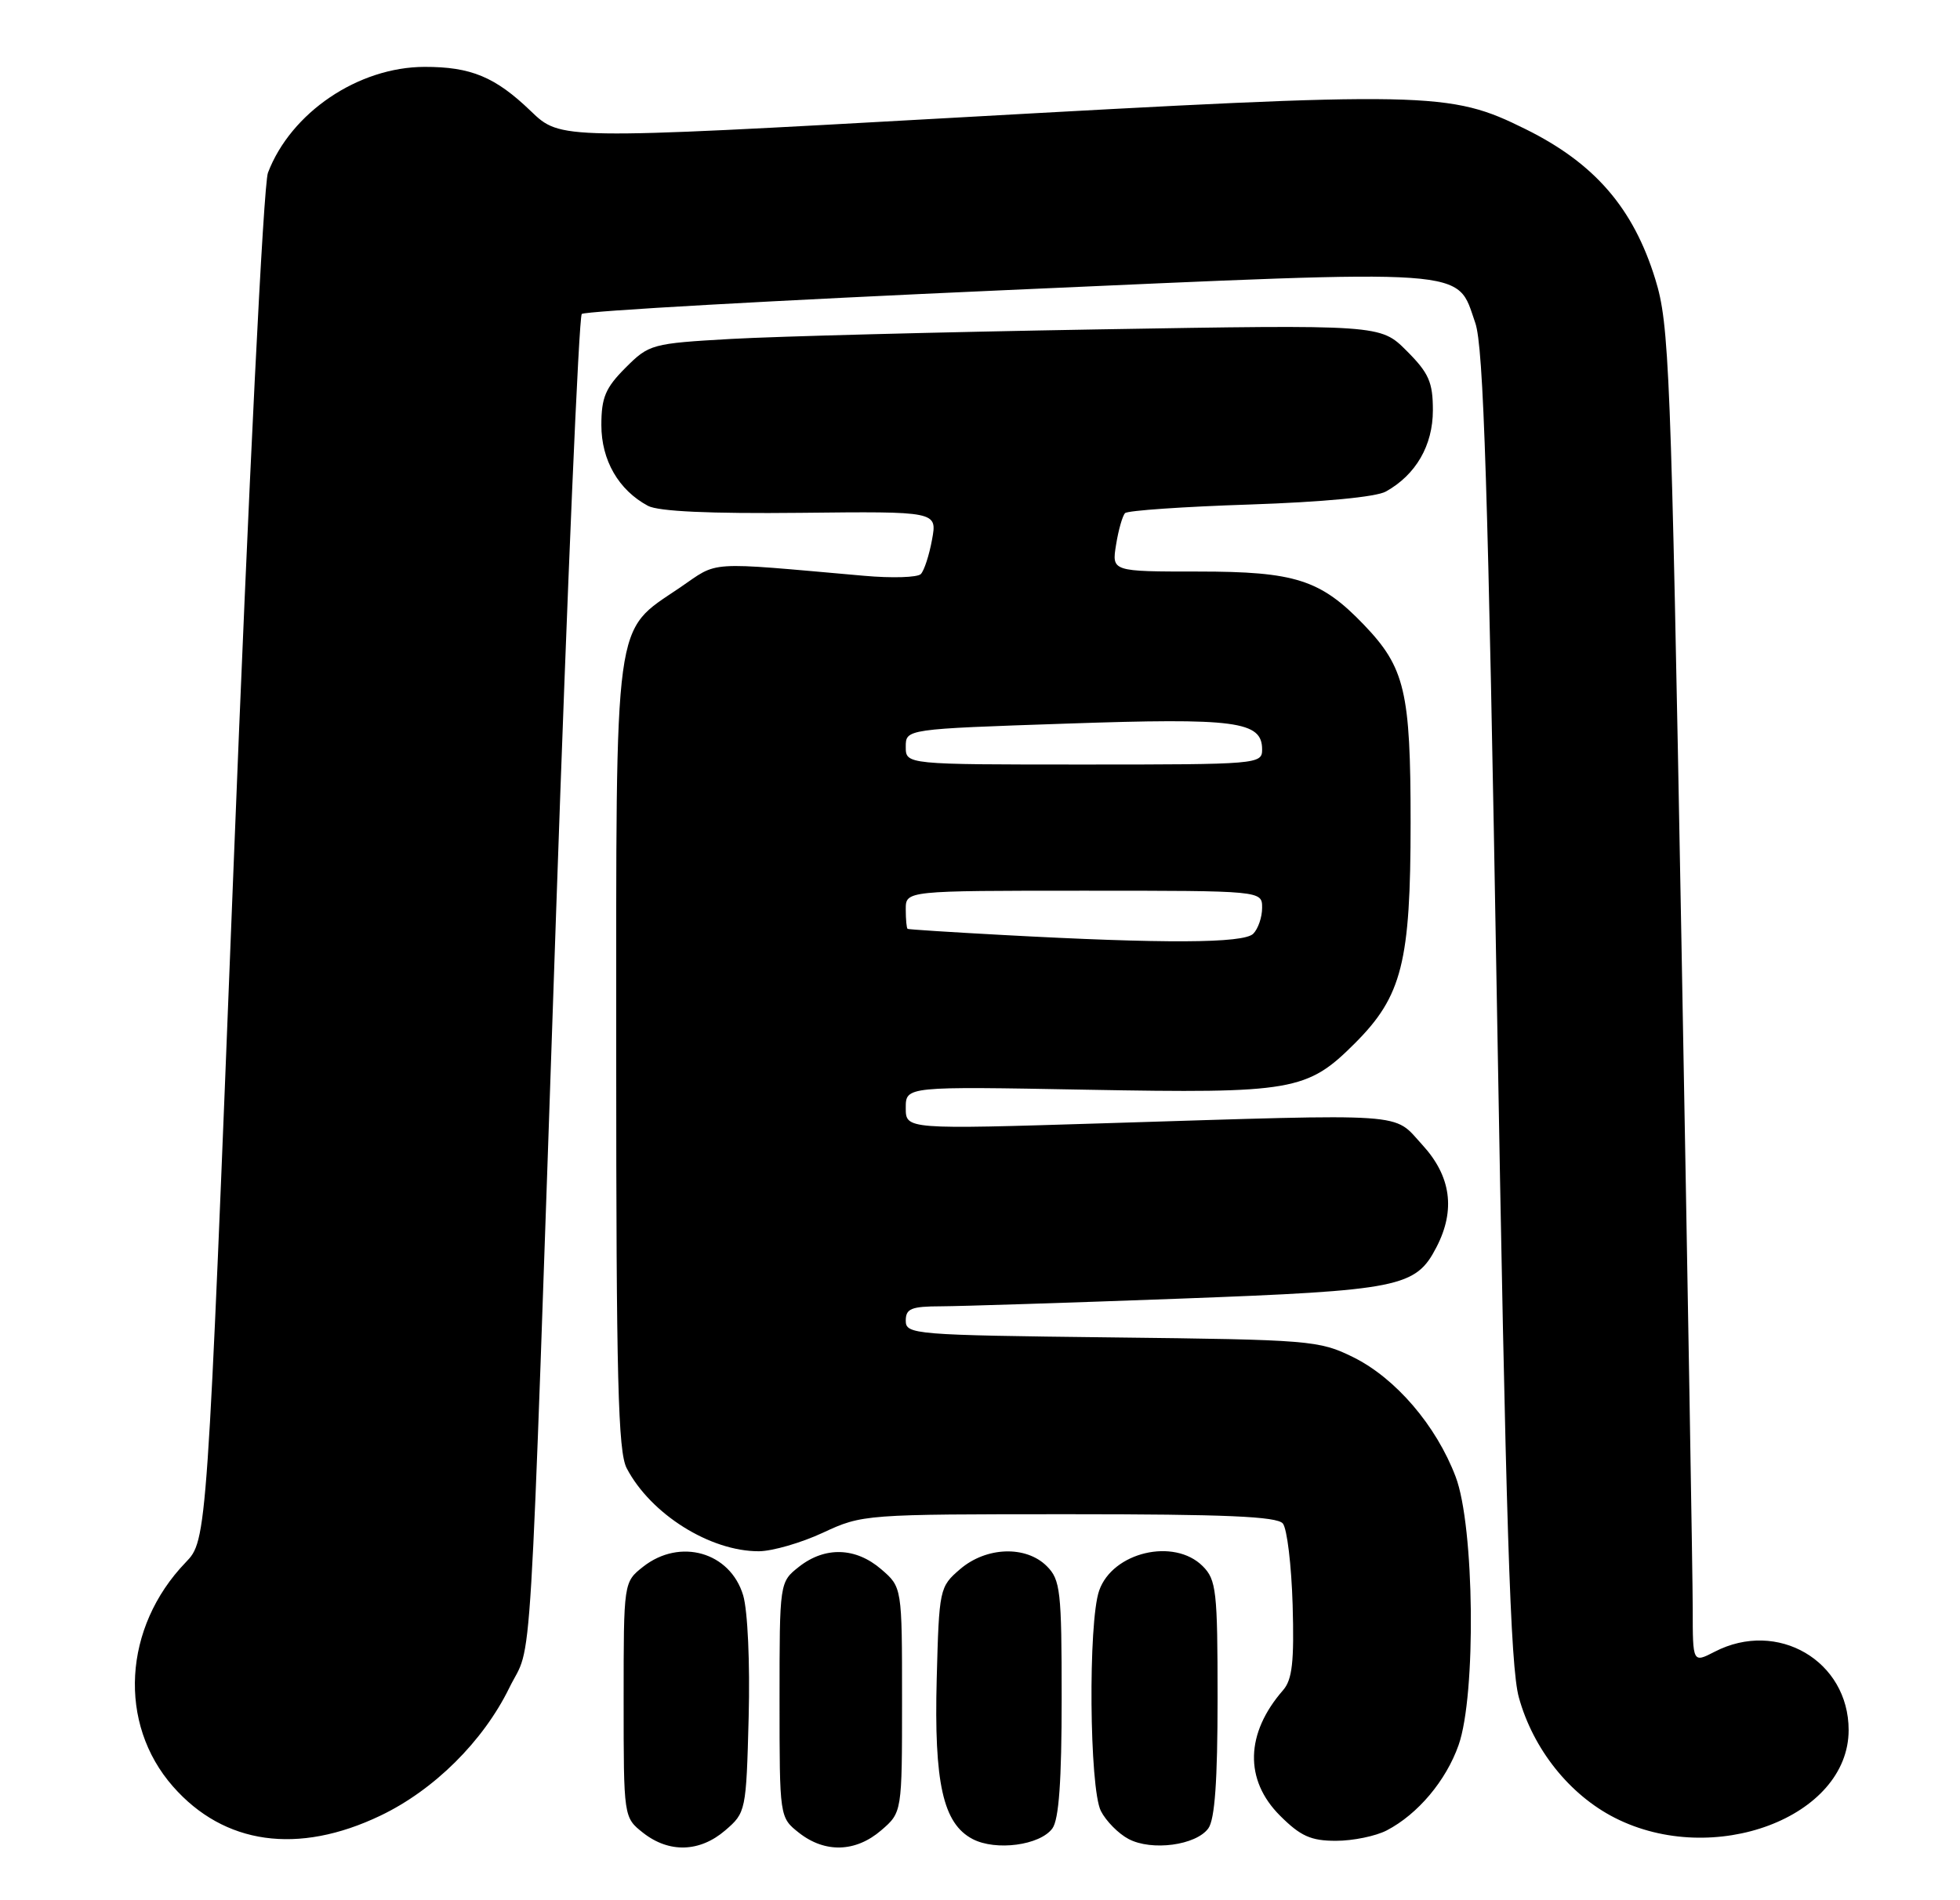 <?xml version="1.0" encoding="UTF-8" standalone="no"?>
<!DOCTYPE svg PUBLIC "-//W3C//DTD SVG 1.1//EN" "http://www.w3.org/Graphics/SVG/1.1/DTD/svg11.dtd" >
<svg xmlns="http://www.w3.org/2000/svg" xmlns:xlink="http://www.w3.org/1999/xlink" version="1.1" viewBox="0 0 264 256">
 <g >
 <path fill="currentColor"
d=" M 97.69 246.59 C 100.46 244.21 100.51 243.99 100.84 231.35 C 101.03 224.01 100.71 216.98 100.10 214.93 C 98.35 209.10 91.60 207.17 86.63 211.07 C 84.00 213.15 84.00 213.15 84.00 229.00 C 84.00 244.85 84.00 244.85 86.63 246.93 C 90.13 249.67 94.25 249.55 97.69 246.59 Z  M 118.69 246.59 C 121.50 244.17 121.50 244.17 121.50 229.00 C 121.50 213.83 121.50 213.83 118.69 211.41 C 115.25 208.45 111.13 208.33 107.63 211.07 C 105.00 213.15 105.00 213.15 105.00 229.00 C 105.00 244.85 105.00 244.85 107.63 246.93 C 111.13 249.67 115.25 249.55 118.69 246.59 Z  M 141.75 246.33 C 142.63 245.13 143.00 239.90 143.00 228.81 C 143.00 214.33 142.83 212.83 141.00 211.00 C 138.19 208.19 132.83 208.38 129.31 211.41 C 126.55 213.78 126.49 214.06 126.17 226.16 C 125.80 240.22 127.02 245.67 131.00 247.76 C 134.13 249.40 140.08 248.61 141.75 246.33 Z  M 162.75 246.33 C 163.63 245.13 164.00 239.90 164.00 228.81 C 164.00 214.33 163.83 212.83 162.00 211.00 C 158.15 207.15 149.86 209.10 148.05 214.29 C 146.55 218.59 146.73 240.90 148.28 243.98 C 148.97 245.34 150.66 247.05 152.02 247.76 C 155.13 249.40 161.08 248.61 162.75 246.33 Z  M 51.24 244.61 C 58.46 241.16 65.07 234.60 68.59 227.41 C 71.80 220.84 71.20 230.87 74.91 122.76 C 76.42 78.90 77.97 42.70 78.36 42.30 C 78.76 41.91 104.52 40.46 135.61 39.08 C 199.05 36.26 196.11 36.05 198.71 43.50 C 199.83 46.68 200.43 65.64 201.63 135.50 C 202.83 205.33 203.44 224.57 204.58 228.68 C 206.51 235.66 211.41 241.80 217.50 244.90 C 230.80 251.67 249.00 244.84 249.00 233.08 C 249.00 223.76 239.41 218.15 230.95 222.53 C 228.00 224.05 228.00 224.05 228.00 216.78 C 228.00 212.77 227.31 172.29 226.48 126.80 C 225.06 49.31 224.84 43.70 222.96 37.62 C 220.00 28.02 214.78 21.99 205.47 17.39 C 195.22 12.32 192.75 12.27 128.50 15.86 C 75.50 18.82 75.50 18.82 71.50 14.97 C 66.71 10.36 63.44 9.00 57.18 9.01 C 48.25 9.03 39.17 15.17 36.09 23.28 C 35.49 24.85 33.49 65.16 31.46 116.77 C 27.89 207.50 27.89 207.50 25.00 210.50 C 16.59 219.24 15.85 232.21 23.30 240.68 C 30.18 248.52 40.14 249.92 51.24 244.61 Z  M 186.80 246.59 C 190.98 244.41 194.77 239.90 196.46 235.11 C 198.85 228.35 198.60 205.61 196.07 198.96 C 193.45 192.04 187.97 185.66 182.26 182.84 C 177.67 180.58 176.51 180.49 149.75 180.18 C 123.12 179.87 122.00 179.78 122.00 177.93 C 122.00 176.30 122.73 176.00 126.75 175.99 C 129.36 175.98 143.81 175.52 158.86 174.96 C 188.59 173.85 190.69 173.43 193.48 168.03 C 196.08 163.02 195.45 158.46 191.58 154.24 C 187.55 149.84 190.41 150.04 148.75 151.33 C 122.00 152.16 122.00 152.16 122.00 149.26 C 122.00 146.36 122.00 146.36 146.35 146.81 C 174.15 147.32 176.06 146.99 182.50 140.55 C 188.85 134.20 190.00 129.63 190.00 110.79 C 190.00 93.16 189.24 89.94 183.70 84.16 C 177.88 78.10 174.47 77.00 161.41 77.00 C 149.74 77.00 149.74 77.00 150.33 73.38 C 150.65 71.38 151.20 69.47 151.54 69.13 C 151.88 68.78 159.44 68.26 168.33 67.97 C 178.13 67.64 185.36 66.96 186.67 66.22 C 190.71 63.97 193.00 60.01 193.00 55.27 C 193.00 51.49 192.46 50.26 189.46 47.26 C 185.93 43.73 185.93 43.73 147.71 44.38 C 126.70 44.74 104.55 45.32 98.51 45.66 C 87.78 46.27 87.43 46.37 84.26 49.54 C 81.55 52.25 81.00 53.56 81.00 57.27 C 81.00 62.01 83.32 66.03 87.28 68.15 C 88.69 68.90 95.61 69.22 107.82 69.09 C 126.24 68.89 126.24 68.89 125.54 72.70 C 125.16 74.79 124.48 76.88 124.03 77.34 C 123.59 77.80 120.13 77.91 116.36 77.57 C 94.77 75.67 96.92 75.53 91.56 79.18 C 82.58 85.28 83.00 82.16 83.00 142.28 C 83.00 185.80 83.25 195.57 84.41 197.80 C 87.64 203.98 95.64 209.01 102.22 208.99 C 104.02 208.98 107.91 207.86 110.85 206.49 C 116.15 204.02 116.47 204.00 143.98 204.00 C 164.98 204.00 172.01 204.30 172.79 205.25 C 173.36 205.94 173.95 210.87 174.11 216.21 C 174.33 223.88 174.06 226.29 172.82 227.71 C 167.75 233.52 167.59 239.79 172.40 244.60 C 175.17 247.37 176.56 248.00 179.95 248.00 C 182.23 248.00 185.31 247.37 186.80 246.59 Z  M 135.00 125.96 C 128.12 125.59 122.39 125.22 122.25 125.14 C 122.11 125.06 122.00 123.88 122.00 122.50 C 122.00 120.00 122.00 120.00 146.00 120.00 C 170.00 120.00 170.00 120.00 170.00 122.30 C 170.00 123.57 169.46 125.14 168.80 125.80 C 167.50 127.10 156.79 127.15 135.00 125.96 Z  M 122.00 100.61 C 122.00 98.22 122.00 98.22 143.58 97.49 C 166.53 96.70 170.00 97.16 170.00 100.98 C 170.00 102.95 169.42 103.00 146.00 103.00 C 122.00 103.00 122.00 103.00 122.00 100.61 Z "/>
</g>
</svg>